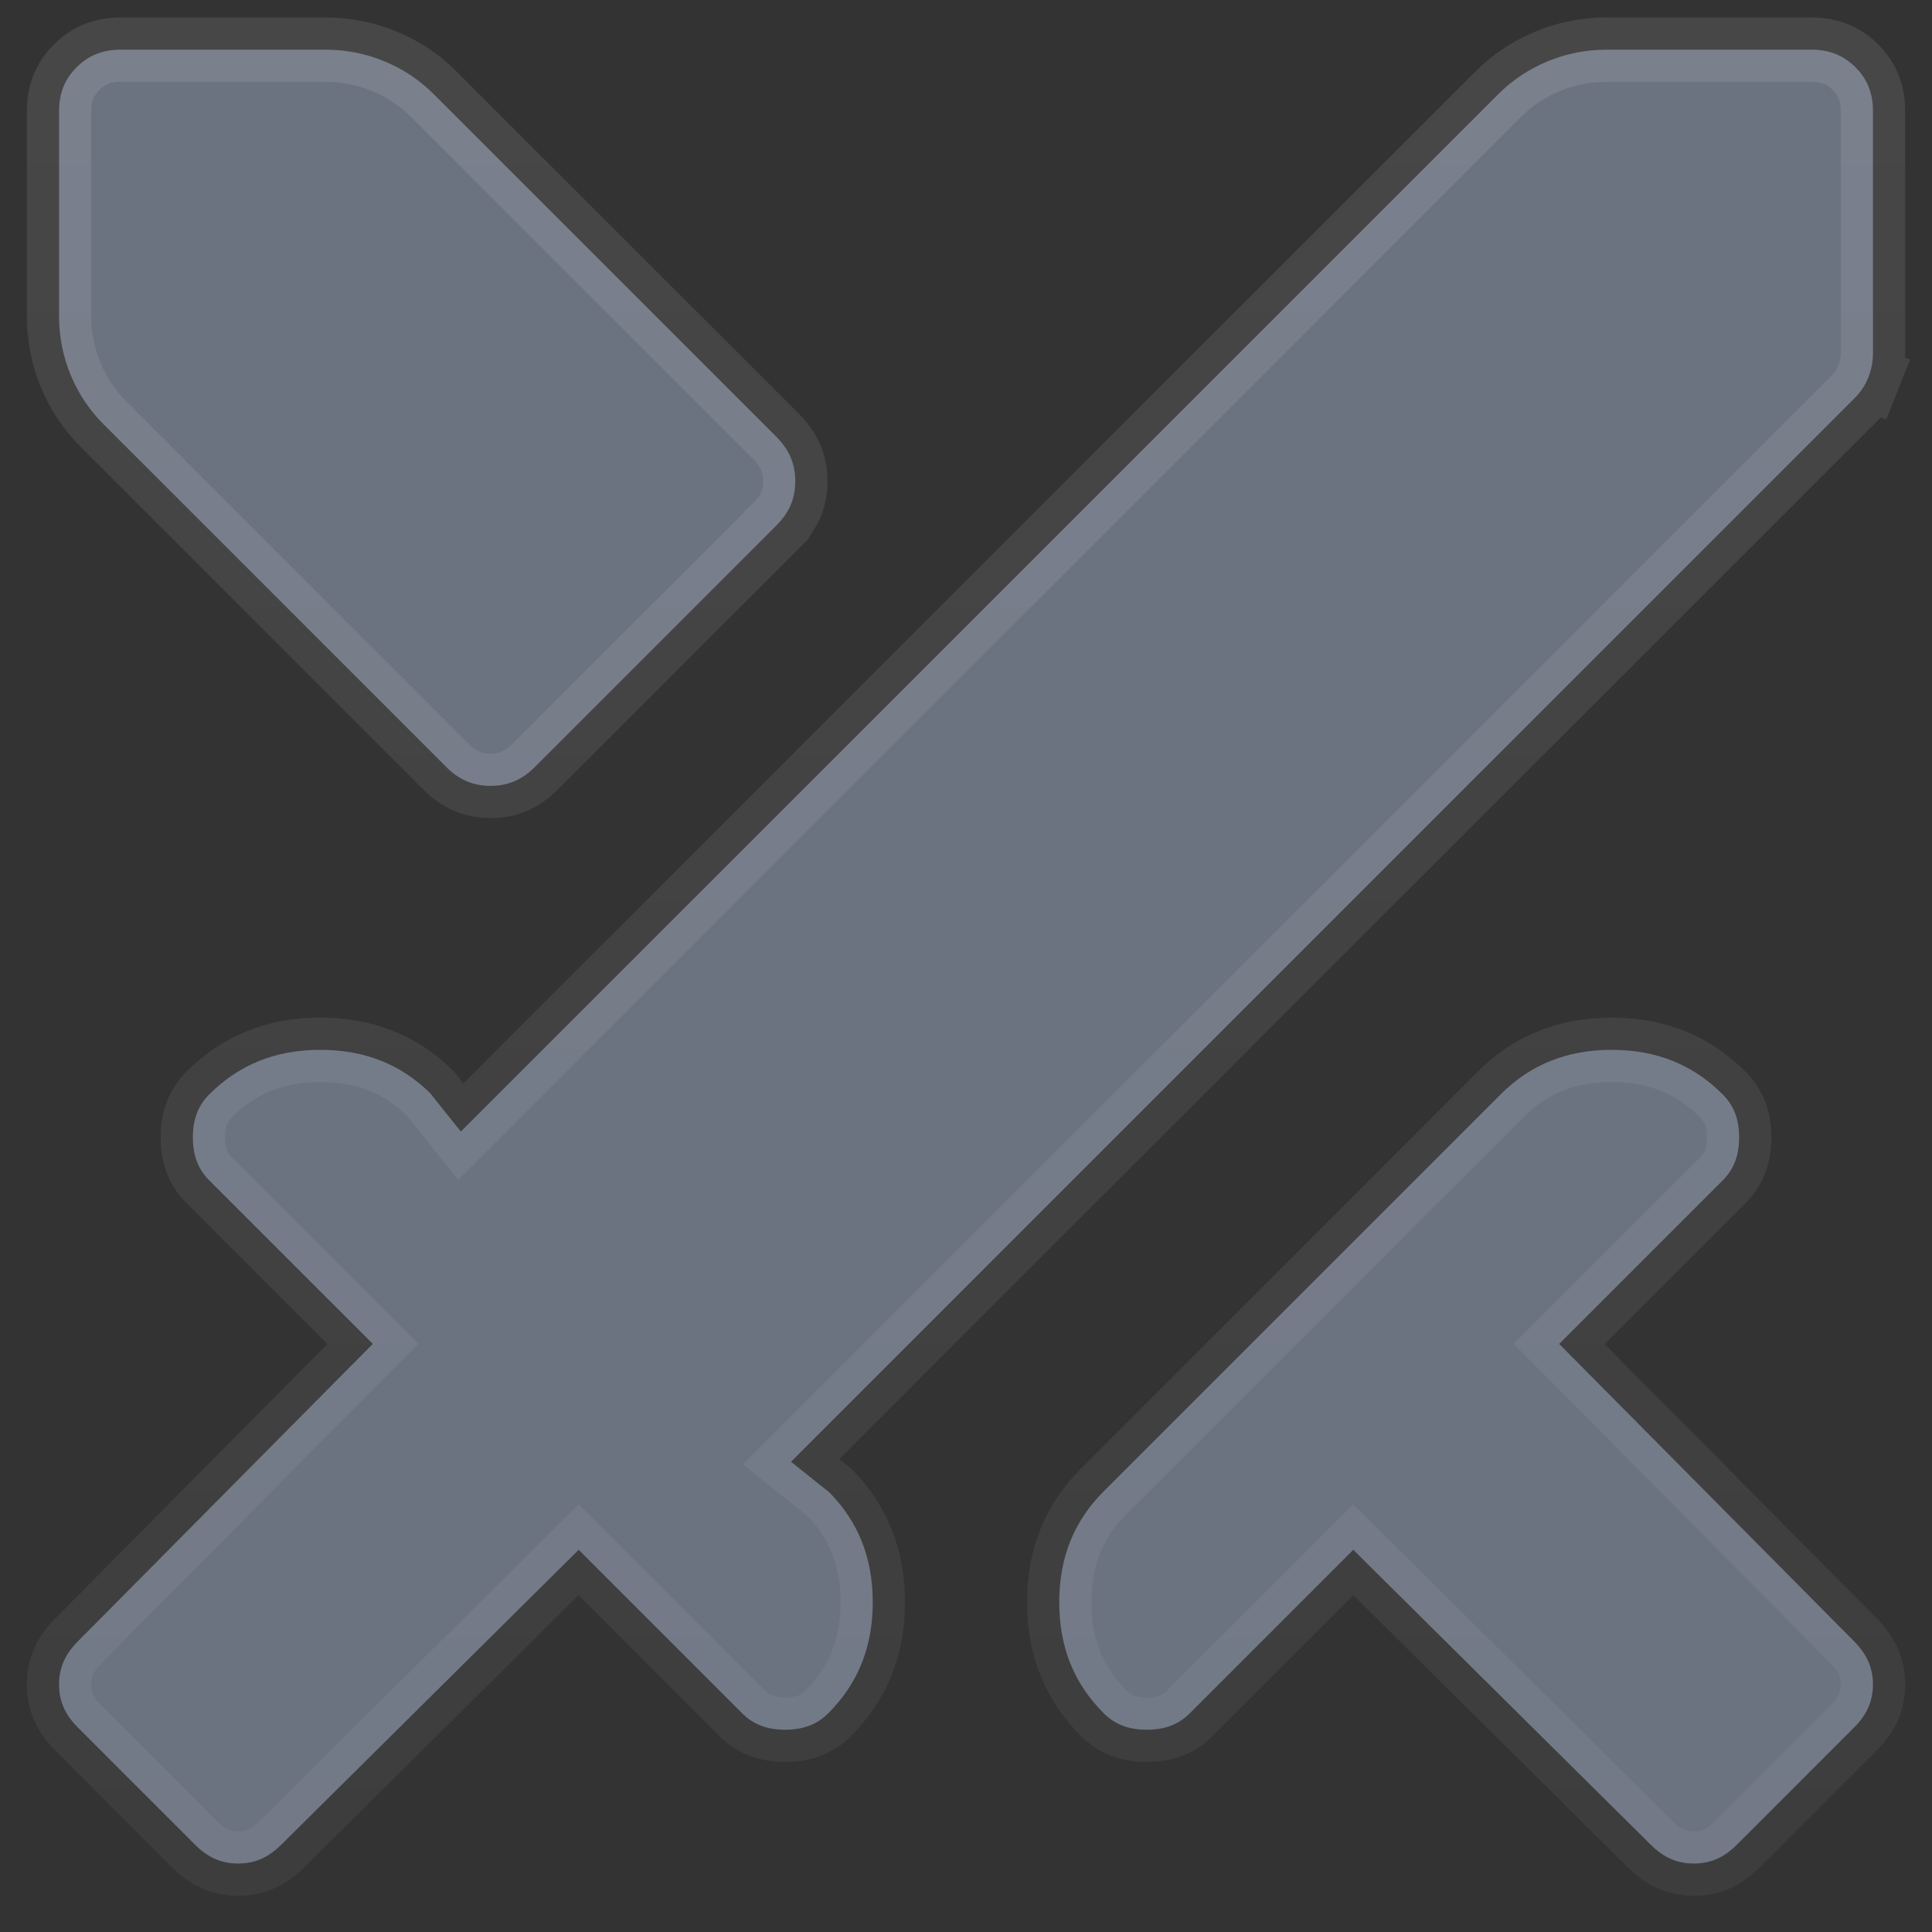 <svg width="30" height="30" viewBox="0 0 30 30" fill="none" xmlns="http://www.w3.org/2000/svg">
<rect x="0" y="0" width="30" height="30" fill="#333333" stroke="none"/>
<path d="M25.635 28.646L25.633 28.645L21.367 24.416L21.014 24.065L20.662 24.417L18.474 26.605C18.31 26.769 18.101 26.859 17.807 26.859C17.513 26.859 17.304 26.769 17.14 26.605C16.679 26.144 16.448 25.581 16.448 24.88C16.448 24.18 16.679 23.616 17.14 23.156L23.301 16.994C23.762 16.534 24.325 16.302 25.026 16.302C25.726 16.302 26.29 16.534 26.75 16.994C26.915 17.159 27.005 17.367 27.005 17.661C27.005 17.956 26.915 18.164 26.75 18.329L24.563 20.516L24.211 20.868L24.561 21.222L28.791 25.487L28.792 25.489C28.996 25.693 29.083 25.909 29.083 26.156C29.083 26.404 28.996 26.619 28.792 26.823L26.969 28.646C26.765 28.851 26.549 28.937 26.302 28.937C26.054 28.937 25.839 28.851 25.635 28.646ZM28.793 6.187L28.792 6.188L12.678 22.303L12.283 22.698L12.719 23.047L12.879 23.174C13.327 23.631 13.552 24.189 13.552 24.88C13.552 25.581 13.32 26.144 12.86 26.605C12.695 26.769 12.487 26.859 12.193 26.859C11.898 26.859 11.69 26.769 11.525 26.605L9.338 24.417L8.986 24.065L8.632 24.416L4.367 28.645L4.365 28.646C4.161 28.851 3.945 28.937 3.698 28.937C3.45 28.937 3.235 28.851 3.03 28.646L1.208 26.823C1.003 26.619 0.917 26.404 0.917 26.156C0.917 25.909 1.003 25.693 1.208 25.489L1.209 25.487L5.438 21.222L5.789 20.868L5.437 20.516L3.249 18.329C3.085 18.164 2.995 17.956 2.995 17.661C2.995 17.367 3.085 17.159 3.249 16.994C3.71 16.534 4.273 16.302 4.974 16.302C5.665 16.302 6.222 16.527 6.68 16.975L6.807 17.135L7.156 17.571L7.551 17.176L23.265 1.463C23.485 1.242 23.74 1.073 24.033 0.952C24.324 0.831 24.63 0.771 24.953 0.771H28.125C28.412 0.771 28.629 0.863 28.811 1.044C28.993 1.226 29.084 1.443 29.083 1.728V1.729V5.484C29.083 5.614 29.059 5.74 29.009 5.865L29.474 6.05L29.009 5.865C28.963 5.981 28.893 6.088 28.793 6.187ZM6.734 1.462L6.735 1.463L12.058 6.786C12.258 6.987 12.349 7.207 12.349 7.472C12.349 7.737 12.259 7.957 12.058 8.156L12.058 8.157L8.303 11.912C8.102 12.113 7.881 12.203 7.618 12.203C7.354 12.203 7.133 12.113 6.931 11.912C6.931 11.912 6.931 11.912 6.931 11.911L1.609 6.589C1.388 6.368 1.218 6.114 1.097 5.822C0.977 5.532 0.917 5.227 0.917 4.901V1.729C0.917 1.442 1.008 1.226 1.189 1.045C1.372 0.863 1.589 0.772 1.875 0.771H5.047C5.371 0.771 5.677 0.831 5.968 0.952C6.261 1.072 6.515 1.242 6.734 1.462Z" fill="#6B7280" stroke="url(#paint0_linear_1118_9864)"/>
<defs>
<linearGradient id="paint0_linear_1118_9864" x1="15" y1="0.271" x2="15" y2="29.437" gradientUnits="userSpaceOnUse">
<stop stop-color="white" stop-opacity="0.1"/>
<stop offset="1" stop-color="white" stop-opacity="0.05"/>
</linearGradient>
</defs>
</svg>
